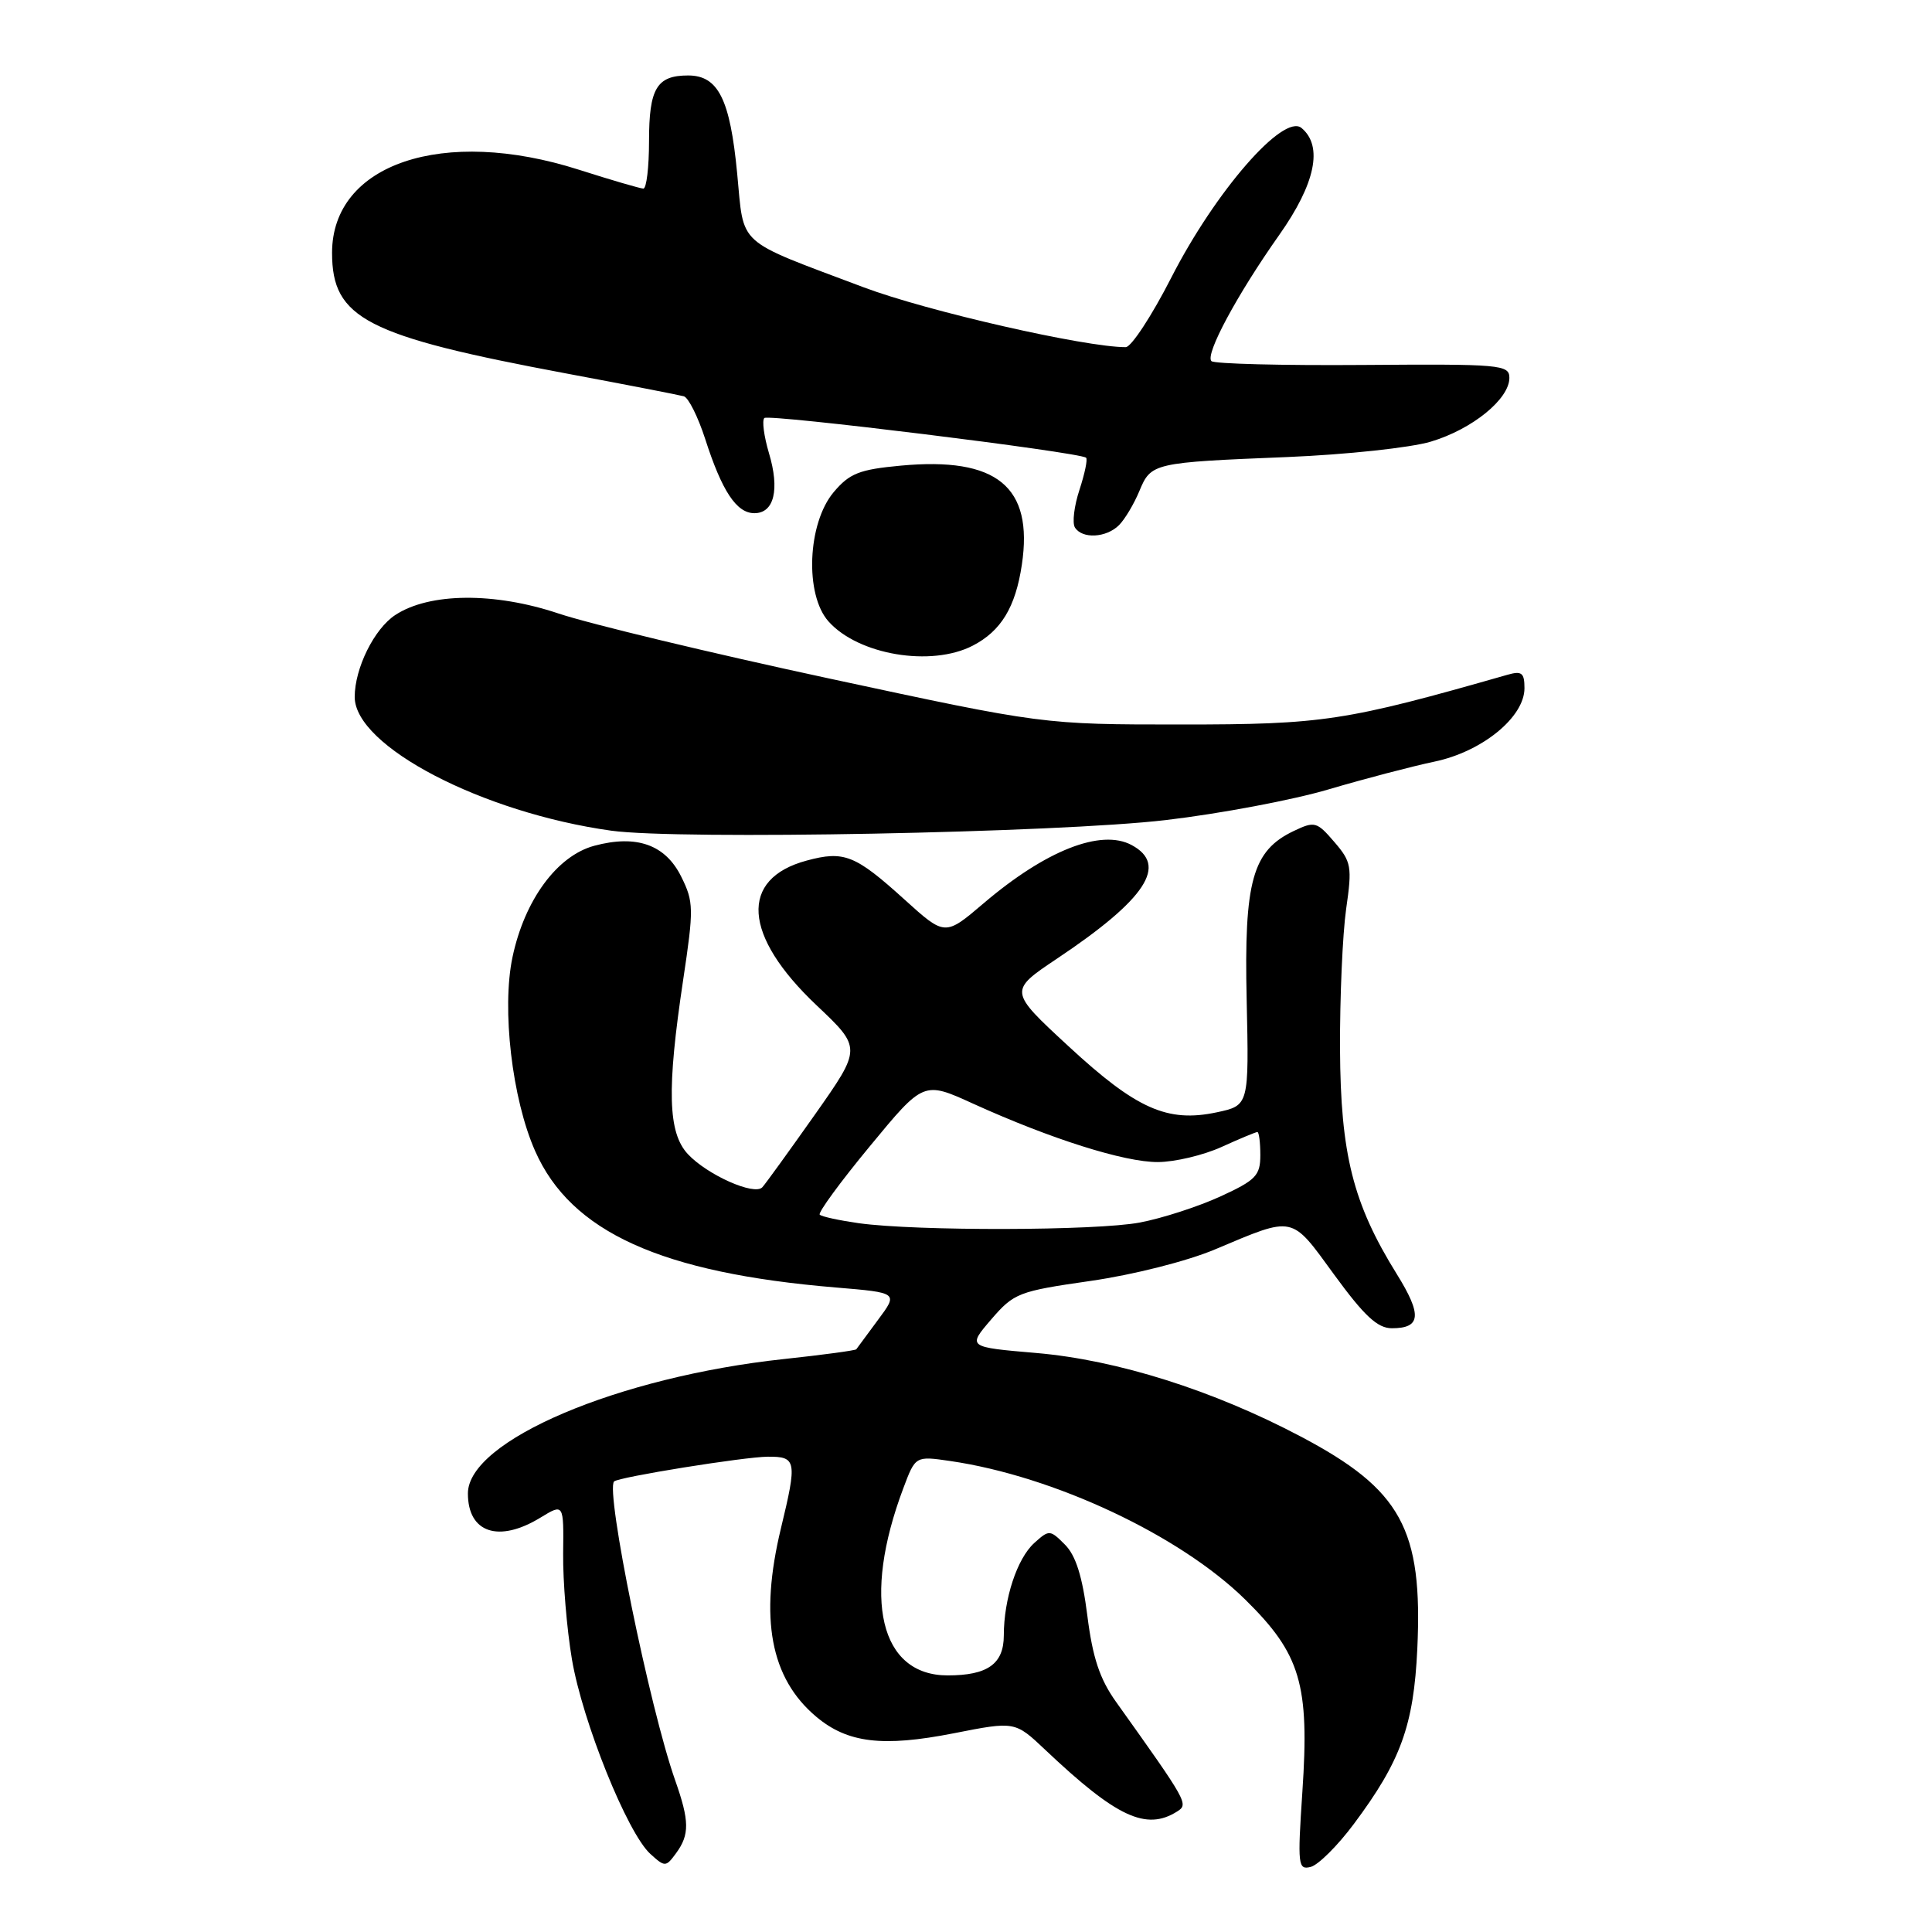 <?xml version="1.0" encoding="UTF-8" standalone="no"?>
<!DOCTYPE svg PUBLIC "-//W3C//DTD SVG 1.1//EN" "http://www.w3.org/Graphics/SVG/1.1/DTD/svg11.dtd" >
<svg xmlns="http://www.w3.org/2000/svg" xmlns:xlink="http://www.w3.org/1999/xlink" version="1.1" viewBox="0 0 256 256">
 <g >
 <path fill="currentColor"
d=" M 179.38 241.70 C 185.61 233.36 187.32 228.64 187.80 218.50 C 188.54 202.59 185.68 197.38 172.36 190.35 C 160.76 184.22 148.02 180.20 137.33 179.28 C 128.19 178.50 128.19 178.50 131.34 174.83 C 134.36 171.33 134.95 171.10 144.50 169.73 C 150.19 168.91 157.30 167.11 161.00 165.55 C 171.60 161.09 171.00 160.96 176.80 168.92 C 180.78 174.37 182.53 176.00 184.43 176.00 C 188.29 176.00 188.45 174.24 185.08 168.82 C 179.28 159.49 177.63 152.94 177.56 139.00 C 177.53 132.12 177.90 123.78 178.37 120.45 C 179.18 114.83 179.07 114.19 176.80 111.56 C 174.49 108.87 174.20 108.79 171.43 110.11 C 165.96 112.71 164.83 116.73 165.19 132.49 C 165.50 146.48 165.50 146.48 161.22 147.39 C 154.68 148.78 150.56 146.94 141.58 138.63 C 133.66 131.31 133.66 131.31 140.08 127.01 C 151.86 119.14 154.84 114.59 149.94 111.97 C 145.89 109.80 138.57 112.68 130.36 119.67 C 125.22 124.05 125.22 124.05 119.86 119.20 C 113.32 113.28 111.85 112.69 106.89 114.03 C 97.93 116.44 98.44 123.97 108.18 133.19 C 114.19 138.87 114.19 138.87 107.98 147.69 C 104.56 152.53 101.43 156.87 101.01 157.32 C 99.96 158.46 93.71 155.68 91.14 152.92 C 88.50 150.08 88.34 144.36 90.52 129.86 C 91.94 120.40 91.93 119.51 90.27 116.17 C 88.17 111.92 84.35 110.56 78.74 112.07 C 73.81 113.40 69.51 119.25 67.91 126.82 C 66.46 133.67 67.85 145.62 70.91 152.52 C 75.65 163.25 87.60 168.67 110.76 170.60 C 119.02 171.29 119.02 171.29 116.34 174.89 C 114.86 176.88 113.57 178.63 113.46 178.79 C 113.35 178.94 109.04 179.53 103.88 180.08 C 81.89 182.44 62.00 190.90 62.00 197.89 C 62.00 203.11 66.08 204.47 71.60 201.10 C 74.70 199.21 74.70 199.21 74.62 205.86 C 74.58 209.51 75.10 215.81 75.78 219.85 C 77.18 228.12 83.13 242.90 86.18 245.66 C 88.11 247.41 88.23 247.41 89.59 245.55 C 91.39 243.09 91.36 241.28 89.46 235.89 C 86.09 226.34 80.19 197.48 81.37 196.30 C 81.95 195.72 98.62 193.04 101.75 193.02 C 105.54 193.00 105.64 193.56 103.48 202.50 C 100.60 214.43 102.08 222.37 108.15 227.47 C 112.30 230.96 116.95 231.52 126.37 229.67 C 134.49 228.07 134.49 228.07 138.50 231.86 C 147.94 240.79 151.87 242.63 155.98 240.03 C 157.51 239.06 157.39 238.84 147.87 225.49 C 145.72 222.47 144.78 219.65 144.08 214.09 C 143.42 208.88 142.55 206.11 141.11 204.67 C 139.13 202.68 139.01 202.68 137.04 204.46 C 134.77 206.52 133.01 211.85 133.01 216.71 C 133.00 220.48 130.87 222.00 125.57 222.00 C 116.60 222.00 114.19 211.83 119.69 197.21 C 121.30 192.92 121.30 192.92 125.90 193.59 C 139.65 195.59 156.35 203.44 165.01 211.96 C 172.34 219.17 173.53 223.19 172.57 237.44 C 171.92 247.18 171.99 247.81 173.69 247.37 C 174.68 247.11 177.25 244.56 179.38 241.70 Z  M 154.50 108.66 C 161.65 107.82 171.36 105.99 176.07 104.59 C 180.78 103.20 187.08 101.55 190.07 100.92 C 196.39 99.60 202.00 95.03 202.00 91.19 C 202.00 89.15 201.64 88.87 199.75 89.41 C 178.27 95.55 175.34 96.00 156.54 96.00 C 138.21 96.00 138.21 96.00 109.85 89.90 C 94.26 86.55 78.12 82.67 74.00 81.29 C 65.52 78.45 56.90 78.52 52.38 81.49 C 49.59 83.31 47.00 88.55 47.00 92.35 C 47.00 98.88 63.91 107.69 81.00 110.07 C 89.97 111.31 140.16 110.35 154.50 108.66 Z  M 128.90 85.55 C 132.65 83.61 134.56 80.46 135.40 74.83 C 136.95 64.48 132.10 60.51 119.35 61.70 C 113.86 62.21 112.57 62.72 110.46 65.22 C 106.99 69.35 106.61 78.79 109.78 82.34 C 113.73 86.78 123.39 88.40 128.90 85.55 Z  M 148.27 69.59 C 149.05 68.81 150.26 66.78 150.97 65.07 C 152.52 61.34 152.77 61.28 170.59 60.56 C 178.34 60.24 186.89 59.33 189.59 58.52 C 195.08 56.88 200.00 52.88 200.00 50.07 C 200.00 48.32 198.87 48.22 180.58 48.36 C 169.90 48.44 160.87 48.21 160.52 47.85 C 159.65 46.98 163.94 39.01 169.50 31.14 C 174.30 24.34 175.34 19.36 172.46 16.96 C 170.07 14.98 161.06 25.33 155.22 36.75 C 152.63 41.83 149.90 45.99 149.17 46.00 C 143.79 46.01 122.82 41.23 114.44 38.07 C 97.33 31.62 98.63 32.79 97.68 22.99 C 96.74 13.14 95.17 10.00 91.18 10.00 C 87.02 10.00 86.00 11.71 86.00 18.70 C 86.00 22.17 85.66 24.99 85.25 24.99 C 84.84 24.98 81.00 23.86 76.71 22.49 C 58.72 16.74 44.00 21.70 44.00 33.50 C 44.00 42.20 48.51 44.52 75.00 49.48 C 82.97 50.97 90.00 52.34 90.61 52.51 C 91.22 52.68 92.49 55.23 93.44 58.16 C 95.67 65.10 97.60 68.00 99.96 68.00 C 102.58 68.00 103.34 64.87 101.89 60.04 C 101.23 57.81 100.95 55.72 101.28 55.39 C 101.84 54.83 143.02 59.91 143.91 60.65 C 144.14 60.84 143.74 62.74 143.04 64.89 C 142.33 67.03 142.06 69.28 142.43 69.89 C 143.39 71.44 146.58 71.27 148.27 69.59 Z  M 113.79 162.08 C 111.20 161.71 108.87 161.21 108.62 160.95 C 108.36 160.70 111.35 156.61 115.27 151.87 C 122.38 143.25 122.38 143.25 128.94 146.24 C 139.25 150.92 148.99 154.00 153.43 153.98 C 155.67 153.97 159.46 153.07 161.86 151.98 C 164.26 150.89 166.39 150.00 166.61 150.00 C 166.82 150.00 167.00 151.37 167.00 153.06 C 167.00 155.77 166.41 156.38 161.68 158.55 C 158.75 159.89 153.96 161.44 151.04 161.99 C 145.28 163.09 121.40 163.14 113.79 162.08 Z "/>
</g>
</svg>